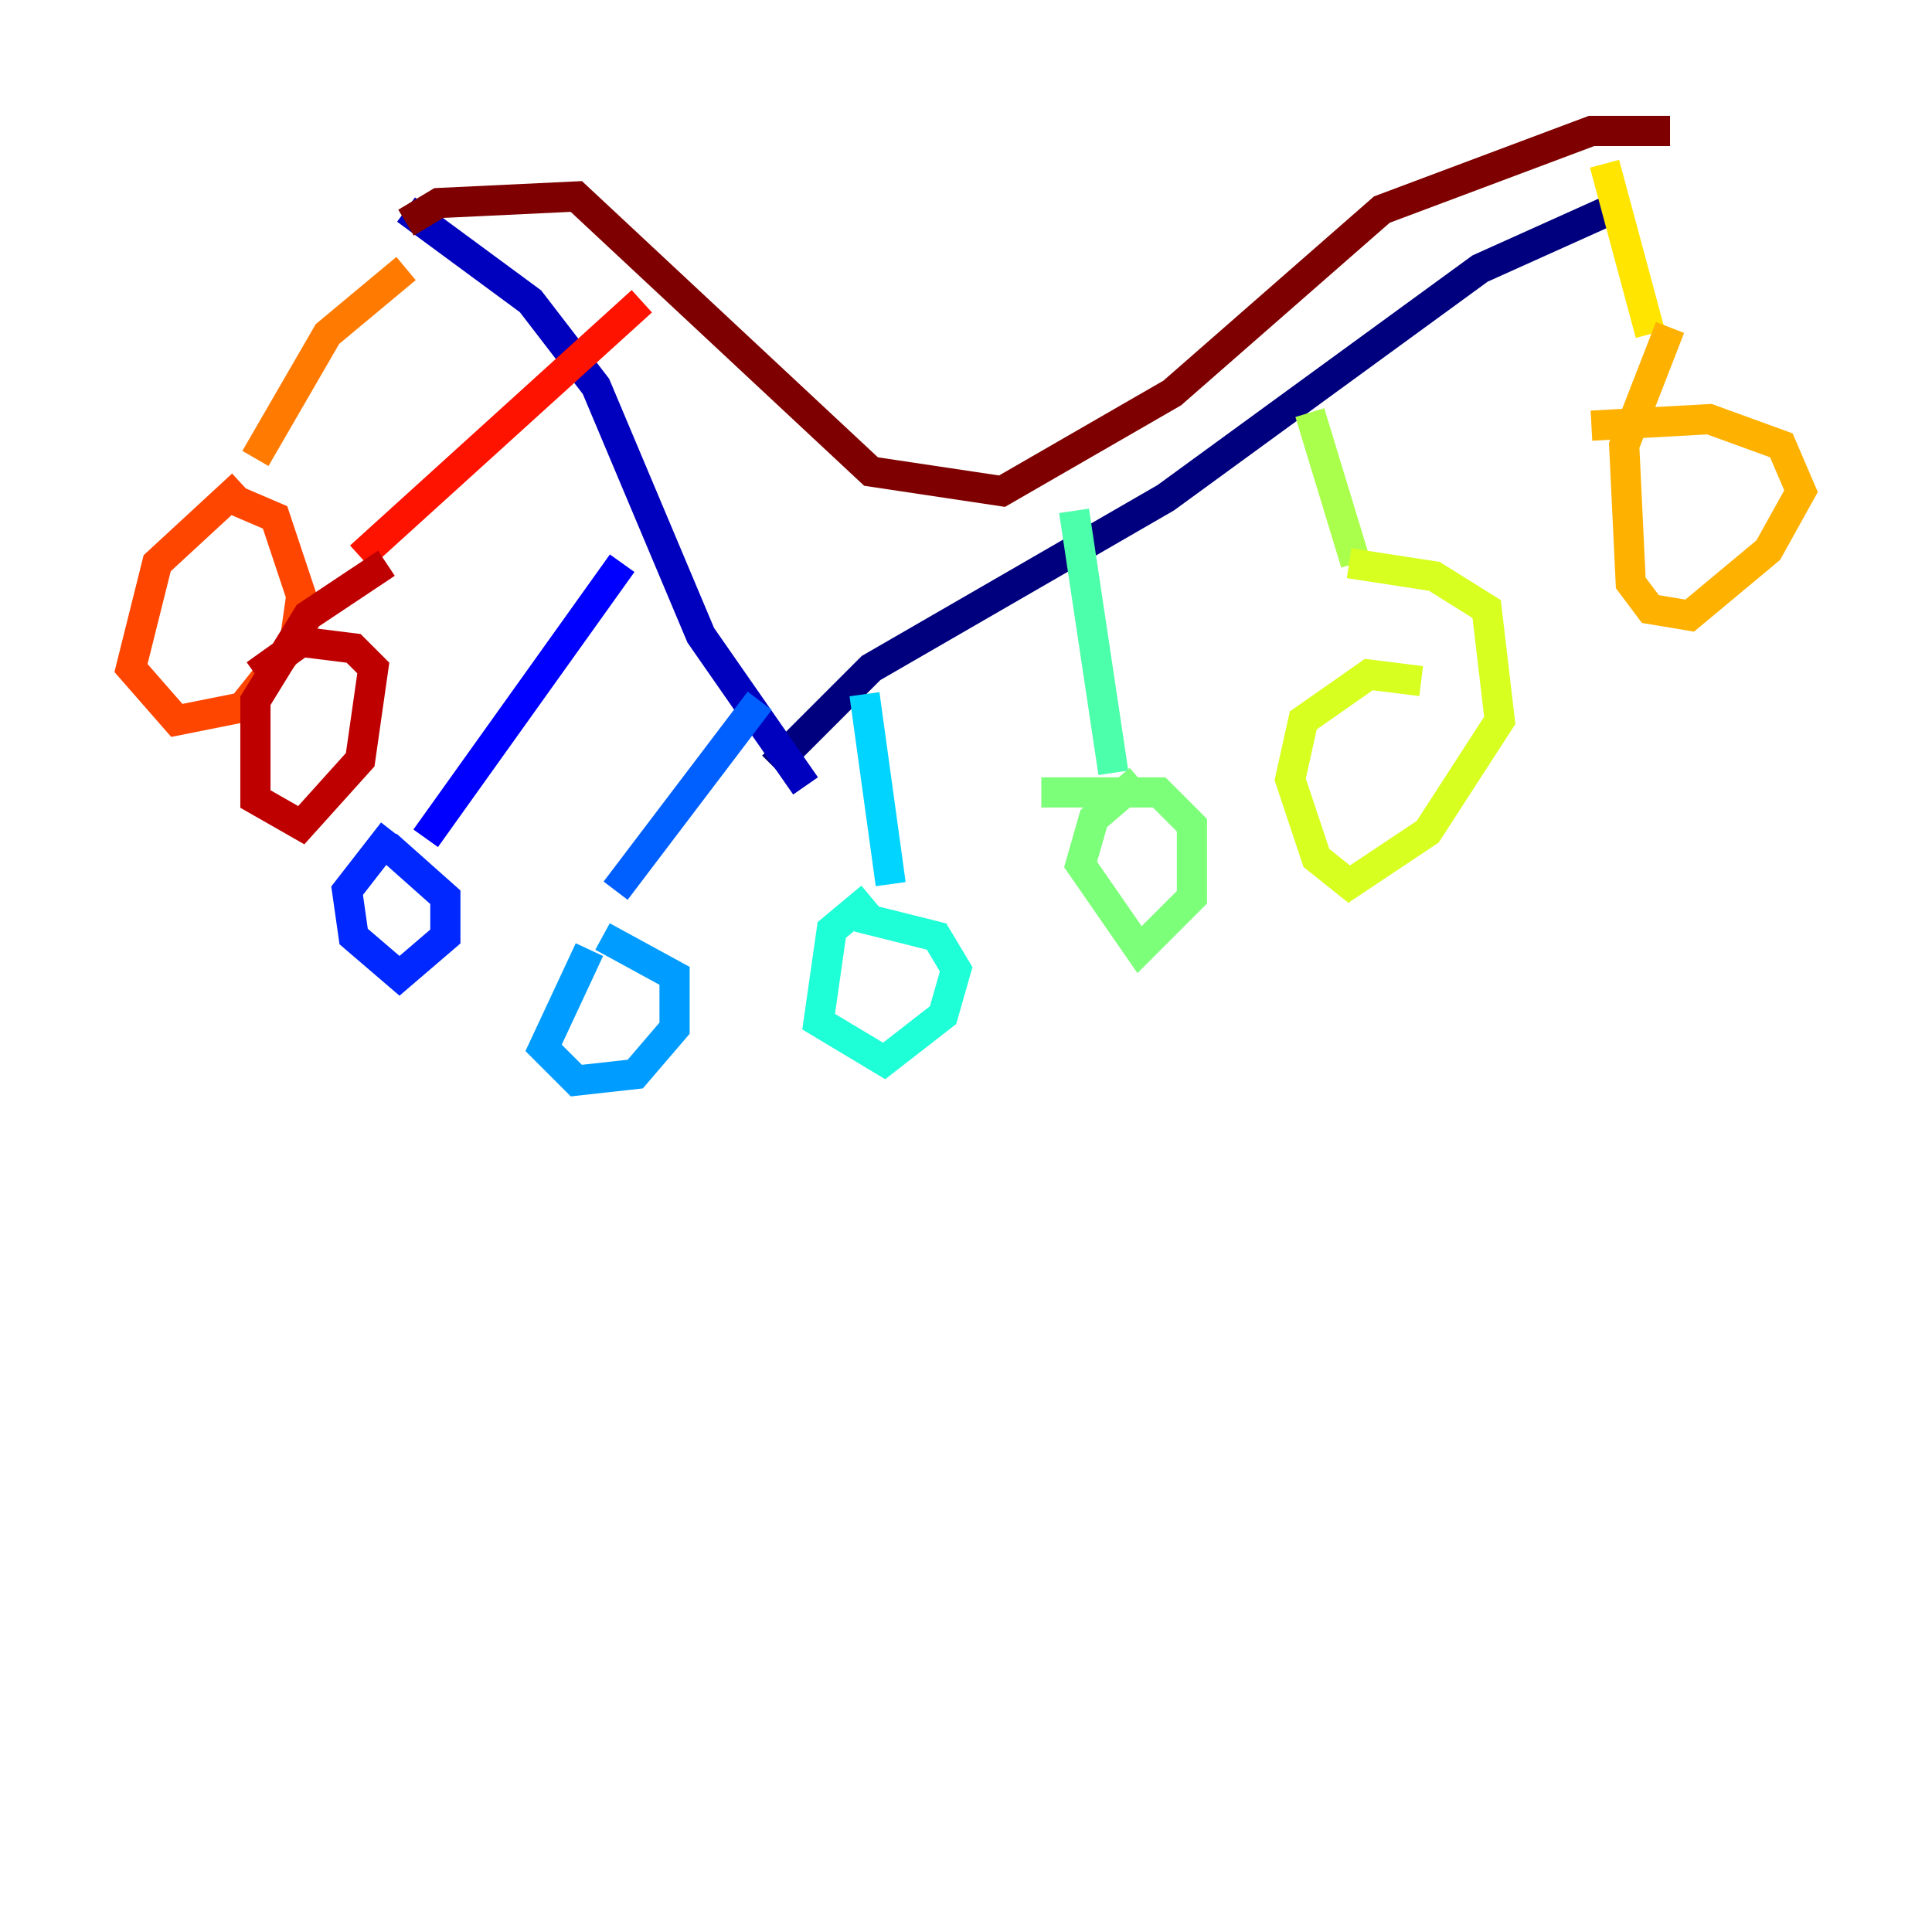 <?xml version="1.0" encoding="utf-8" ?>
<svg baseProfile="tiny" height="128" version="1.2" viewBox="0,0,128,128" width="128" xmlns="http://www.w3.org/2000/svg" xmlns:ev="http://www.w3.org/2001/xml-events" xmlns:xlink="http://www.w3.org/1999/xlink"><defs /><polyline fill="none" points="51.2,50.766 57.709,44.258 77.234,32.976 98.061,17.79 106.739,13.885" stroke="#00007f" stroke-width="2" /><polyline fill="none" points="53.37,52.068 46.427,42.088 39.485,25.6 35.146,19.959 26.902,13.885" stroke="#0000bf" stroke-width="2" /><polyline fill="none" points="41.22,37.315 28.203,55.539" stroke="#0000fe" stroke-width="2" /><polyline fill="none" points="26.034,55.105 22.997,59.01 23.43,62.047 26.468,64.651 29.505,62.047 29.505,59.444 25.6,55.973" stroke="#0028ff" stroke-width="2" /><polyline fill="none" points="50.332,46.427 40.786,59.01" stroke="#0060ff" stroke-width="2" /><polyline fill="none" points="39.051,62.915 36.014,69.424 38.183,71.593 42.088,71.159 44.691,68.122 44.691,64.651 39.919,62.047" stroke="#009cff" stroke-width="2" /><polyline fill="none" points="57.275,45.993 59.01,58.576" stroke="#00d4ff" stroke-width="2" /><polyline fill="none" points="57.709,59.444 55.105,61.614 54.237,67.688 58.576,70.291 62.481,67.254 63.349,64.217 62.047,62.047 56.841,60.746" stroke="#1fffd7" stroke-width="2" /><polyline fill="none" points="71.159,33.844 73.763,51.2" stroke="#4cffaa" stroke-width="2" /><polyline fill="none" points="75.498,51.634 72.461,54.237 71.593,57.275 75.498,62.915 78.969,59.444 78.969,54.671 76.8,52.502 68.99,52.502" stroke="#7cff79" stroke-width="2" /><polyline fill="none" points="86.78,27.336 89.817,37.315" stroke="#aaff4c" stroke-width="2" /><polyline fill="none" points="94.156,45.125 90.685,44.691 86.346,47.729 85.478,51.634 87.214,56.841 89.383,58.576 94.59,55.105 99.363,47.729 98.495,40.352 95.024,38.183 89.383,37.315" stroke="#d7ff1f" stroke-width="2" /><polyline fill="none" points="106.305,10.848 109.342,22.129" stroke="#ffe500" stroke-width="2" /><polyline fill="none" points="110.644,21.695 107.607,29.505 108.041,38.617 109.342,40.352 111.946,40.786 117.153,36.447 119.322,32.542 118.02,29.505 113.248,27.77 105.437,28.203" stroke="#ffb100" stroke-width="2" /><polyline fill="none" points="26.902,17.79 21.695,22.129 16.922,30.373" stroke="#ff7a00" stroke-width="2" /><polyline fill="none" points="16.054,32.108 10.414,37.315 8.678,44.258 11.715,47.729 16.054,46.861 19.525,42.522 19.959,39.485 18.224,34.278 15.186,32.976" stroke="#ff4600" stroke-width="2" /><polyline fill="none" points="42.522,19.959 23.864,36.881" stroke="#fe1200" stroke-width="2" /><polyline fill="none" points="25.6,37.315 20.393,40.786 16.922,46.427 16.922,52.936 19.959,54.671 23.864,50.332 24.732,44.258 23.43,42.956 19.959,42.522 16.922,44.691" stroke="#bf0000" stroke-width="2" /><polyline fill="none" points="26.902,14.752 29.071,13.451 38.183,13.017 57.709,31.241 66.386,32.542 77.668,26.034 91.552,13.885 105.437,8.678 110.644,8.678" stroke="#7f0000" stroke-width="2" /></svg>